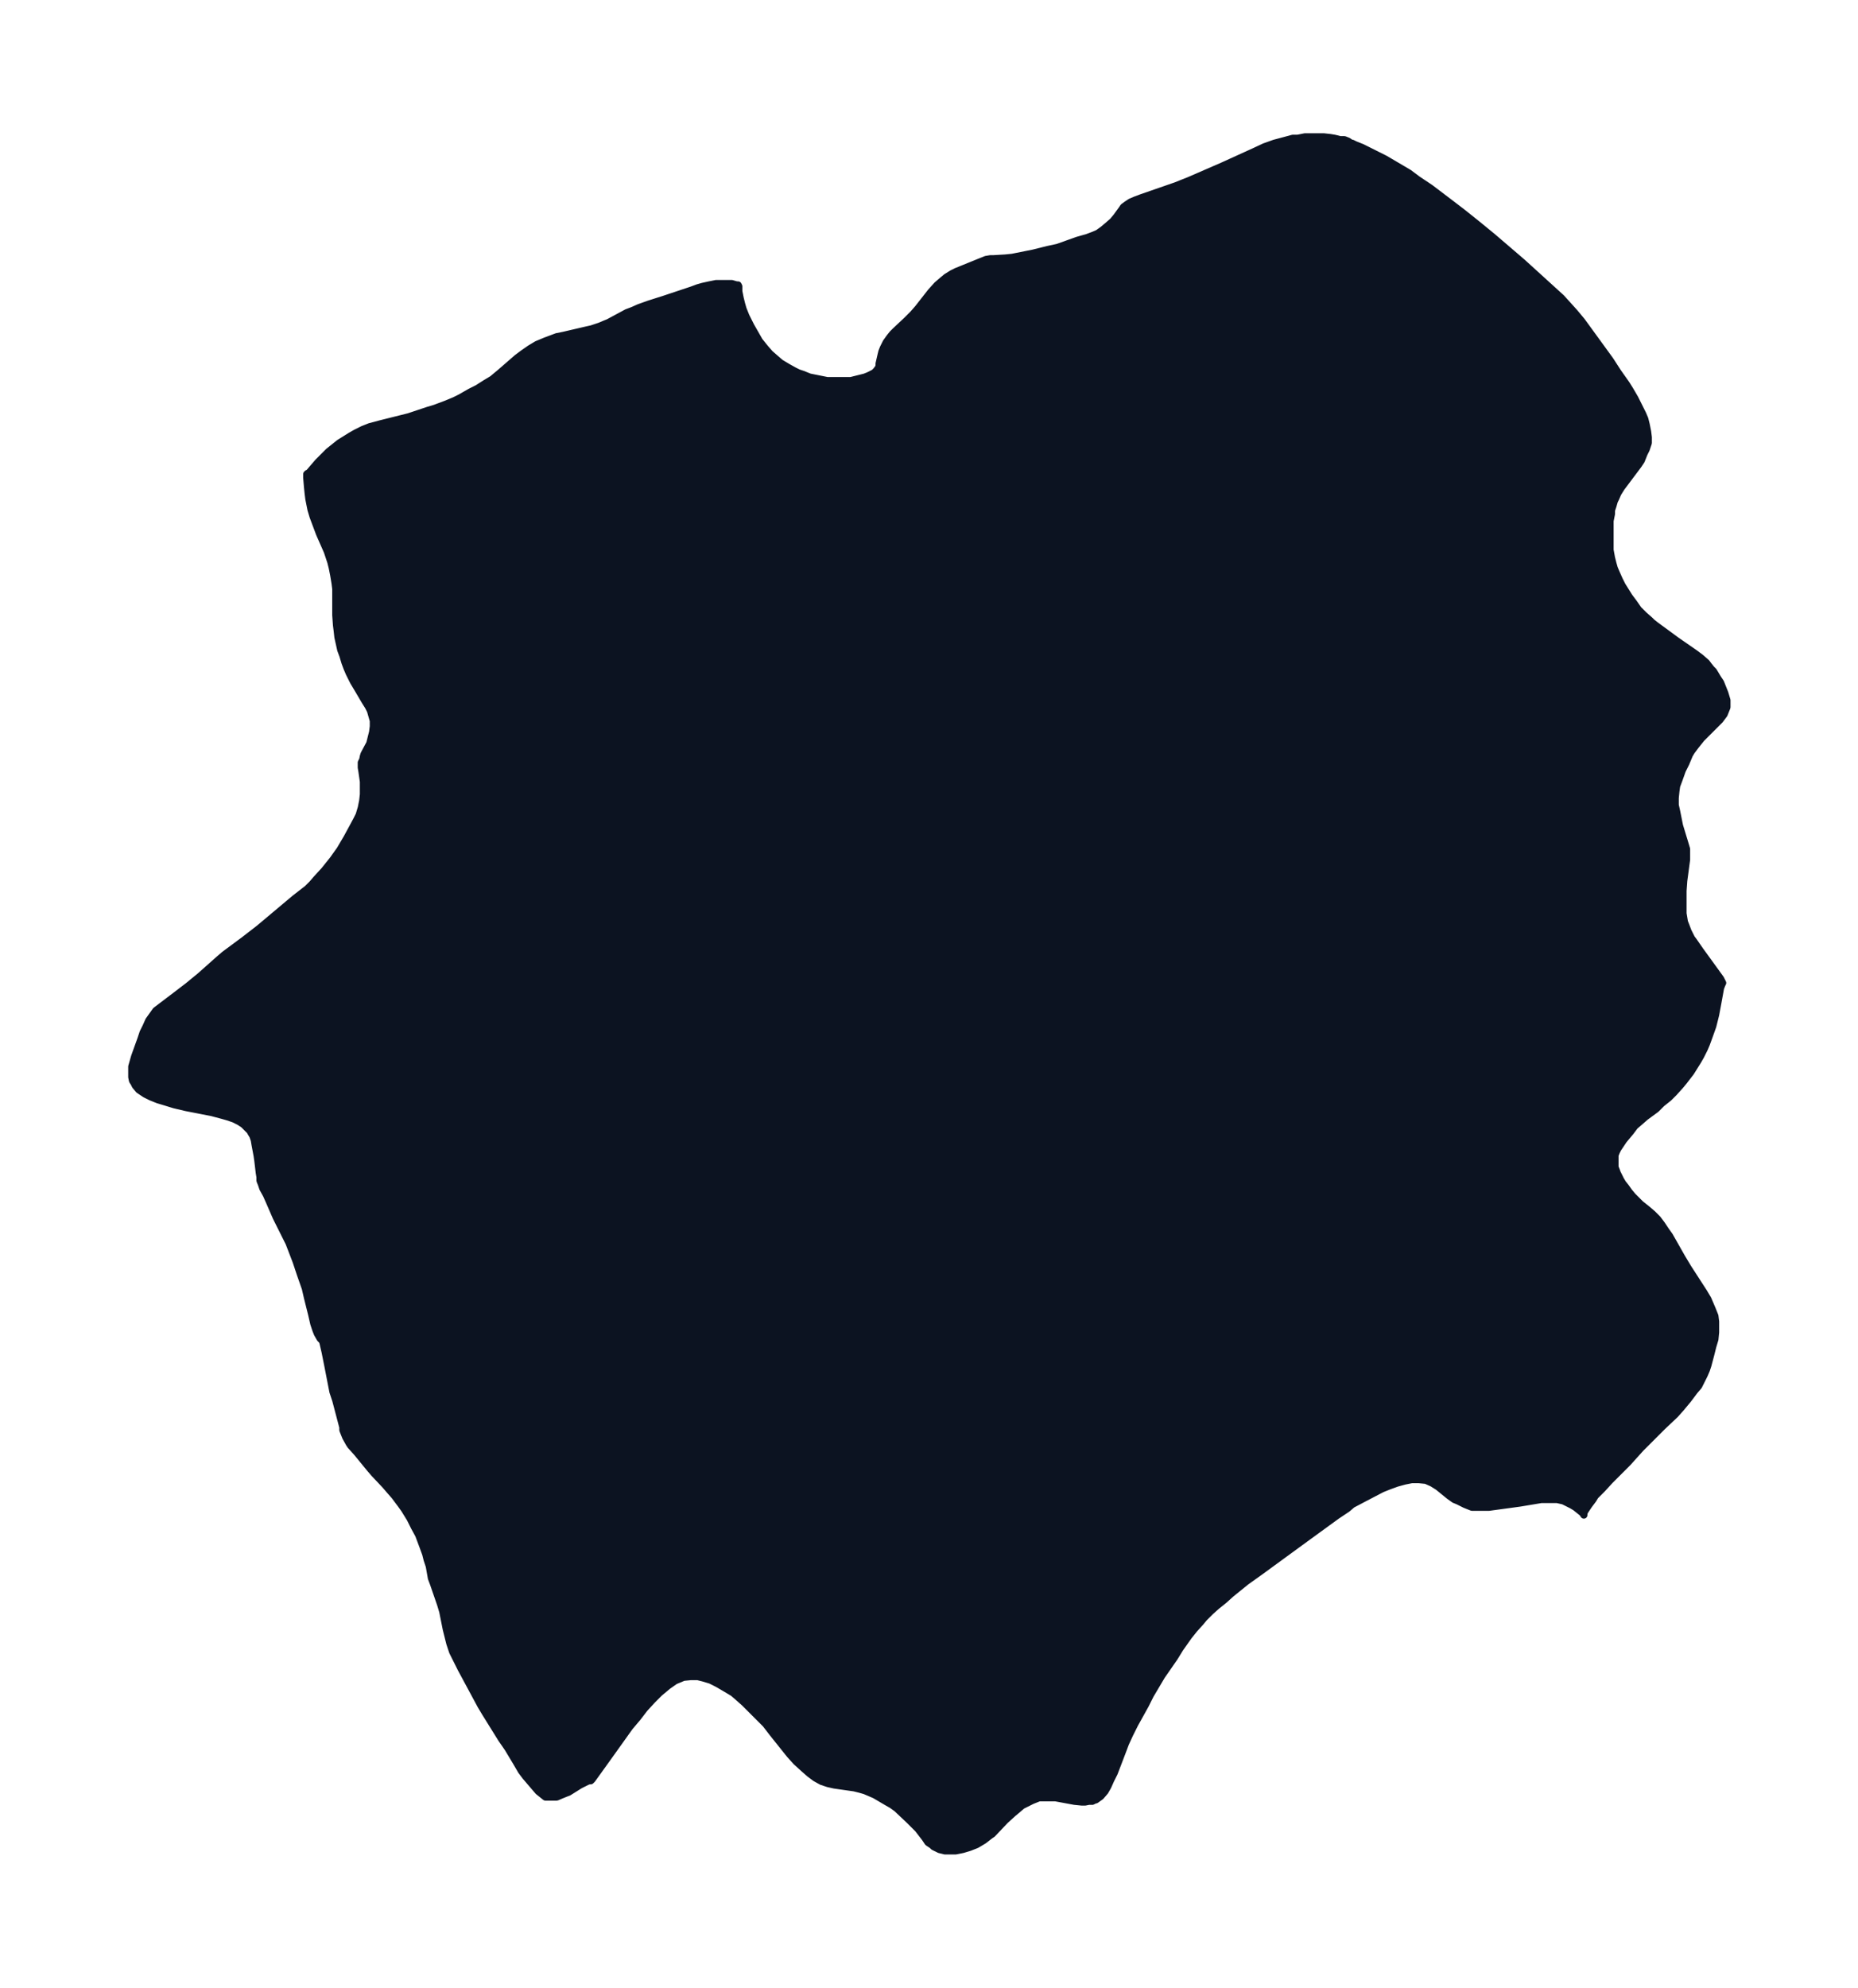 <svg xmlns="http://www.w3.org/2000/svg" xmlns:xlink="http://www.w3.org/1999/xlink" width="349.7" height="374" viewBox="0 0 262.3 280.5"><defs><style>*{stroke-linejoin:round;stroke-linecap:butt}</style></defs><g id="figure_1"><path id="patch_1" fill="none" d="M0 280.5h262.3V0H0z"/><g id="axes_1"><g id="PatchCollection_1"><defs><path id="me7479e96dc" stroke="#0c1321" d="M190.6-260.3h.3l.4.2 1 .4 1.6.8 1.6.8 1.7 1 1.7 1 1.2.9 1.8 1.2 2.9 2.2 1.7 1.3 2 1.6 2.2 1.8 4.2 3.6 2.2 2 1.1 1 2.2 2 1 1.1.9 1 1 1.2 4 5.5 1.1 1.7 1.2 1.7.5.8.7 1.2.7 1.4.4.8.3.7.2.8.2 1 .1.8v.8l-.1.3-.2.6-.3.6-.4 1-.4.6-.6.8-1.2 1.6-.6.8-.5.8-.3.7-.2.4-.2.7-.2.6v.5l-.2 1v4.1l.2 1.1.2.8.2.7.3.7.4.9.4.8.5.8.5.8.6.8.7 1 .8.8.8.7.3.3.5.4 3 2.2 2.6 1.8.8.6.8.7.3.4.4.5.3.3.6 1 .4.6.2.5.4 1 .3 1v1l-.4 1-.6.8-.8.8-1.8 1.8-.8 1-.6.8-.3.5-.5 1.2-.5 1-.5 1.4-.3.8-.1.7-.1 1v1l.2.9.2 1 .2 1 .7 2.3.3 1v1.5l-.4 3-.1 1.4v3.2l.2 1.2.2.5.3.8.5 1 .3.4.9 1.3 2.9 4 .2.4.1.2-.1.2-.2.5-.4 2.2-.3 1.6-.4 1.6-.5 1.4-.4 1.1-.3.7-.5 1-.4.7-.5.8-.5.8-1 1.3-.5.6-.9 1-.7.7-1 .8-.8.8-1.5 1.1-.8.7-.7.6-.6.8-1 1.2-.4.6-.4.6-.2.4-.2.5v1.7l.2.5.1.3.5 1 .3.5.4.5.5.7.5.6.5.5.6.6 1 .8.7.6.7.7.6.8.6.9.5.7 1.7 3 .9 1.5 2.2 3.4.6 1 .3.7.3.7.2.5.2.5.1.8v1.5l-.1 1-.3 1-.3 1.2-.4 1.5-.2.6-.3.7-.4.8-.4.8-.6.7-.9 1.2-1 1.2-.8.9-1.8 1.7-1.3 1.3-1.8 1.8-1.8 2-2.5 2.5-1.1 1.2-1 1-.3.5-.6.8-.6.9-.1.3v.2l-.2-.3-.5-.4-.5-.4-.5-.3-.4-.2-.8-.4-.9-.2h-2.2l-3 .5-4.4.6h-2.4l-1-.4-1-.5-.5-.2-.7-.5-1.6-1.3-.8-.5-.9-.4-1-.1h-1l-1 .2-1.1.3-1.1.4-1 .4-2.3 1.2-1.9 1-.7.6-1.5 1-4.4 3.2-6.3 4.6-2.1 1.5-2.1 1.7-1 .9-1 .8-.9.8-.9.9-.5.6-.9 1-.8 1-1.2 1.7-.8 1.3L164-44l-1.6 2.7-.7 1.4-1.5 2.7-.7 1.4-.6 1.3-.3.8-1.3 3.4-.5 1-.4.9-.4.7-.6.7-.7.5h-.1l-.4.2h-.5l-.5.1h-.5l-1-.1-2.7-.5h-2.3l-.5.2-.5.2-.6.3-.8.4-.7.6-.6.5-1.1 1-1.8 1.9-.3.2-.9.7-1 .6-1 .4-1 .3-1 .2h-1.5l-.8-.2-.8-.4-.2-.2-.6-.4-.4-.6-1-1.3-.6-.6-.6-.6-1.8-1.7-.7-.5-.7-.4-1.7-1-.7-.3-.7-.3-.7-.2-.8-.2-2.8-.4-.9-.2-.9-.3-.9-.5-.8-.6-.8-.7-1.1-1-.9-1-2.4-3-1-1.3-1-1-1-1-1-1-.9-.8-.7-.6-1-.6-1.2-.7-1-.5-1-.3-.8-.2h-1l-1 .1-1.2.5-1 .7-1.2 1-1 1-1.1 1.2-1 1.3-1.1 1.3-1 1.4-2 2.8-2.3 3.2-.2.2h-.2l-.3.1-1 .5-1.6 1-1 .4-.7.3h-1.6l-.5-.4-.5-.4-.6-.7-1.2-1.4-.6-.8-.7-1.2-1.2-2-.9-1.3-2.3-3.7-.6-1-2.8-5.2-.7-1.4-.5-1-.4-1.2-.2-.8-.3-1.2-.3-1.5-.2-1-.3-1-1-2.9-.3-.8-.3-1.7-.3-.9-.2-.8-.4-1.1-.3-.8-.3-.8-.6-1.1-.6-1.2-.8-1.3-.5-.7-.9-1.2-.7-.8-.6-.7-1.6-1.7-.6-.7-1.8-2.2-.9-1-.2-.3-.5-.9-.4-1v-.4l-1-3.8-.4-1.2-.7-3.6-.4-2-.3-1.3-.1-.3-.2-.2-.1-.1-.4-.7-.2-.5-.3-.9L44-95l-.6-2.4-.3-1.3-.7-2-.6-1.8-1-2.6-.8-1.6-1-2L38-111l-.4-.9-.5-.9-.2-.6-.2-.5v-.5l-.1-.6-.2-1.7-.1-.7-.3-1.6-.1-.6-.2-.6-.3-.5-.1-.2-.3-.3-.3-.3-.3-.3-.6-.4-.8-.4-.9-.3-.7-.2-1.5-.4-3.6-.7-1.7-.4-1.3-.4-1-.3-1-.4-.8-.4-.9-.6-.5-.6-.2-.4-.2-.3-.1-.5v-1.5l.4-1.4.9-2.5.3-.9.4-.8.4-.9 1-1.4 2.9-2.2 1.7-1.3 1.7-1.4 2.7-2.4.7-.6 2.7-2 2.2-1.7 5-4.2 1.8-1.4.7-.7.6-.7 1.1-1.2 1.2-1.5 1-1.4 1-1.7 1.3-2.4.4-.8.3-1 .2-1 .1-.9v-1.8l-.2-1.4-.1-.6v-.7l.2-.4.1-.5.1-.3.8-1.5.2-.8.2-.8.1-.8v-.8l-.2-.7-.2-.7-.3-.6-.5-.8-1-1.7-.6-1-.6-1.2-.3-.7-.3-.8-.3-1-.3-.8-.2-.9-.2-.9-.1-.9-.1-.8-.1-1.4v-3.7l-.1-.8-.2-1.2-.2-1-.2-.8-.5-1.5-1.1-2.5-.6-1.6-.3-.8-.3-1-.3-1.5-.1-.8-.1-1-.1-1.2v-.5l.1-.1h.1l.2-.2 1.2-1.4.4-.4 1.1-1.1.5-.4 1-.8.8-.5.8-.5.7-.4 1-.5 1-.4 1.5-.4 4-1 2.7-.9 1-.3 1.6-.6 1.2-.5.8-.4 1.4-.8 1-.5 1.1-.7 1-.6 1.2-1 2.3-2 .8-.6 1-.7 1-.6 1.2-.5.8-.3.8-.3 1-.2 3-.7.9-.2 1.2-.4.7-.3.5-.2 2.6-1.4.8-.3.9-.4 1.4-.5 2.2-.7 3.9-1.3.8-.3.7-.2.9-.2 1-.2h2.2l.7.2h.2l.1.2v.7l.2 1 .2.8.2.7.4 1 .7 1.4.4.7.8 1.4.8 1 .7.8.8.7.7.6 1 .6.9.5.6.3.6.2 1 .4 1 .2.5.1 1 .2h3.3l1.2-.3.8-.2.5-.2.4-.2.4-.2.3-.3.3-.4.1-.3v-.3l.3-1.3.1-.4.2-.5.4-.8.5-.7.4-.5.4-.4 1.6-1.5.9-.9.7-.8 1.8-2.3.9-1 .7-.6.6-.5.8-.5.6-.3 3.2-1.3 1-.4.6-.1h.4l1.7-.1 1-.1 3-.6 2-.5 1.4-.3 2.8-1 1.4-.4.8-.3.7-.3.7-.5.6-.5.8-.7.5-.6.8-1.1.2-.3.4-.3.6-.4.7-.3.8-.3 4.9-1.7 2-.8 4.6-2 4.4-2 1.5-.7 1.4-.5 1.5-.4 1.1-.3h.7l1-.2h2.7l.9.1.6.1.8.2h.6l.5.2.3.2h.1"/></defs><g clip-path="url(#p0337436029)"><use xlink:href="#me7479e96dc" y="280.5" fill="#0c1321" stroke="#0c1321"/></g></g></g></g><defs><clipPath id="p0337436029"><path d="M7.2 7.2H255v266.1H7.2z"/></clipPath></defs></svg>